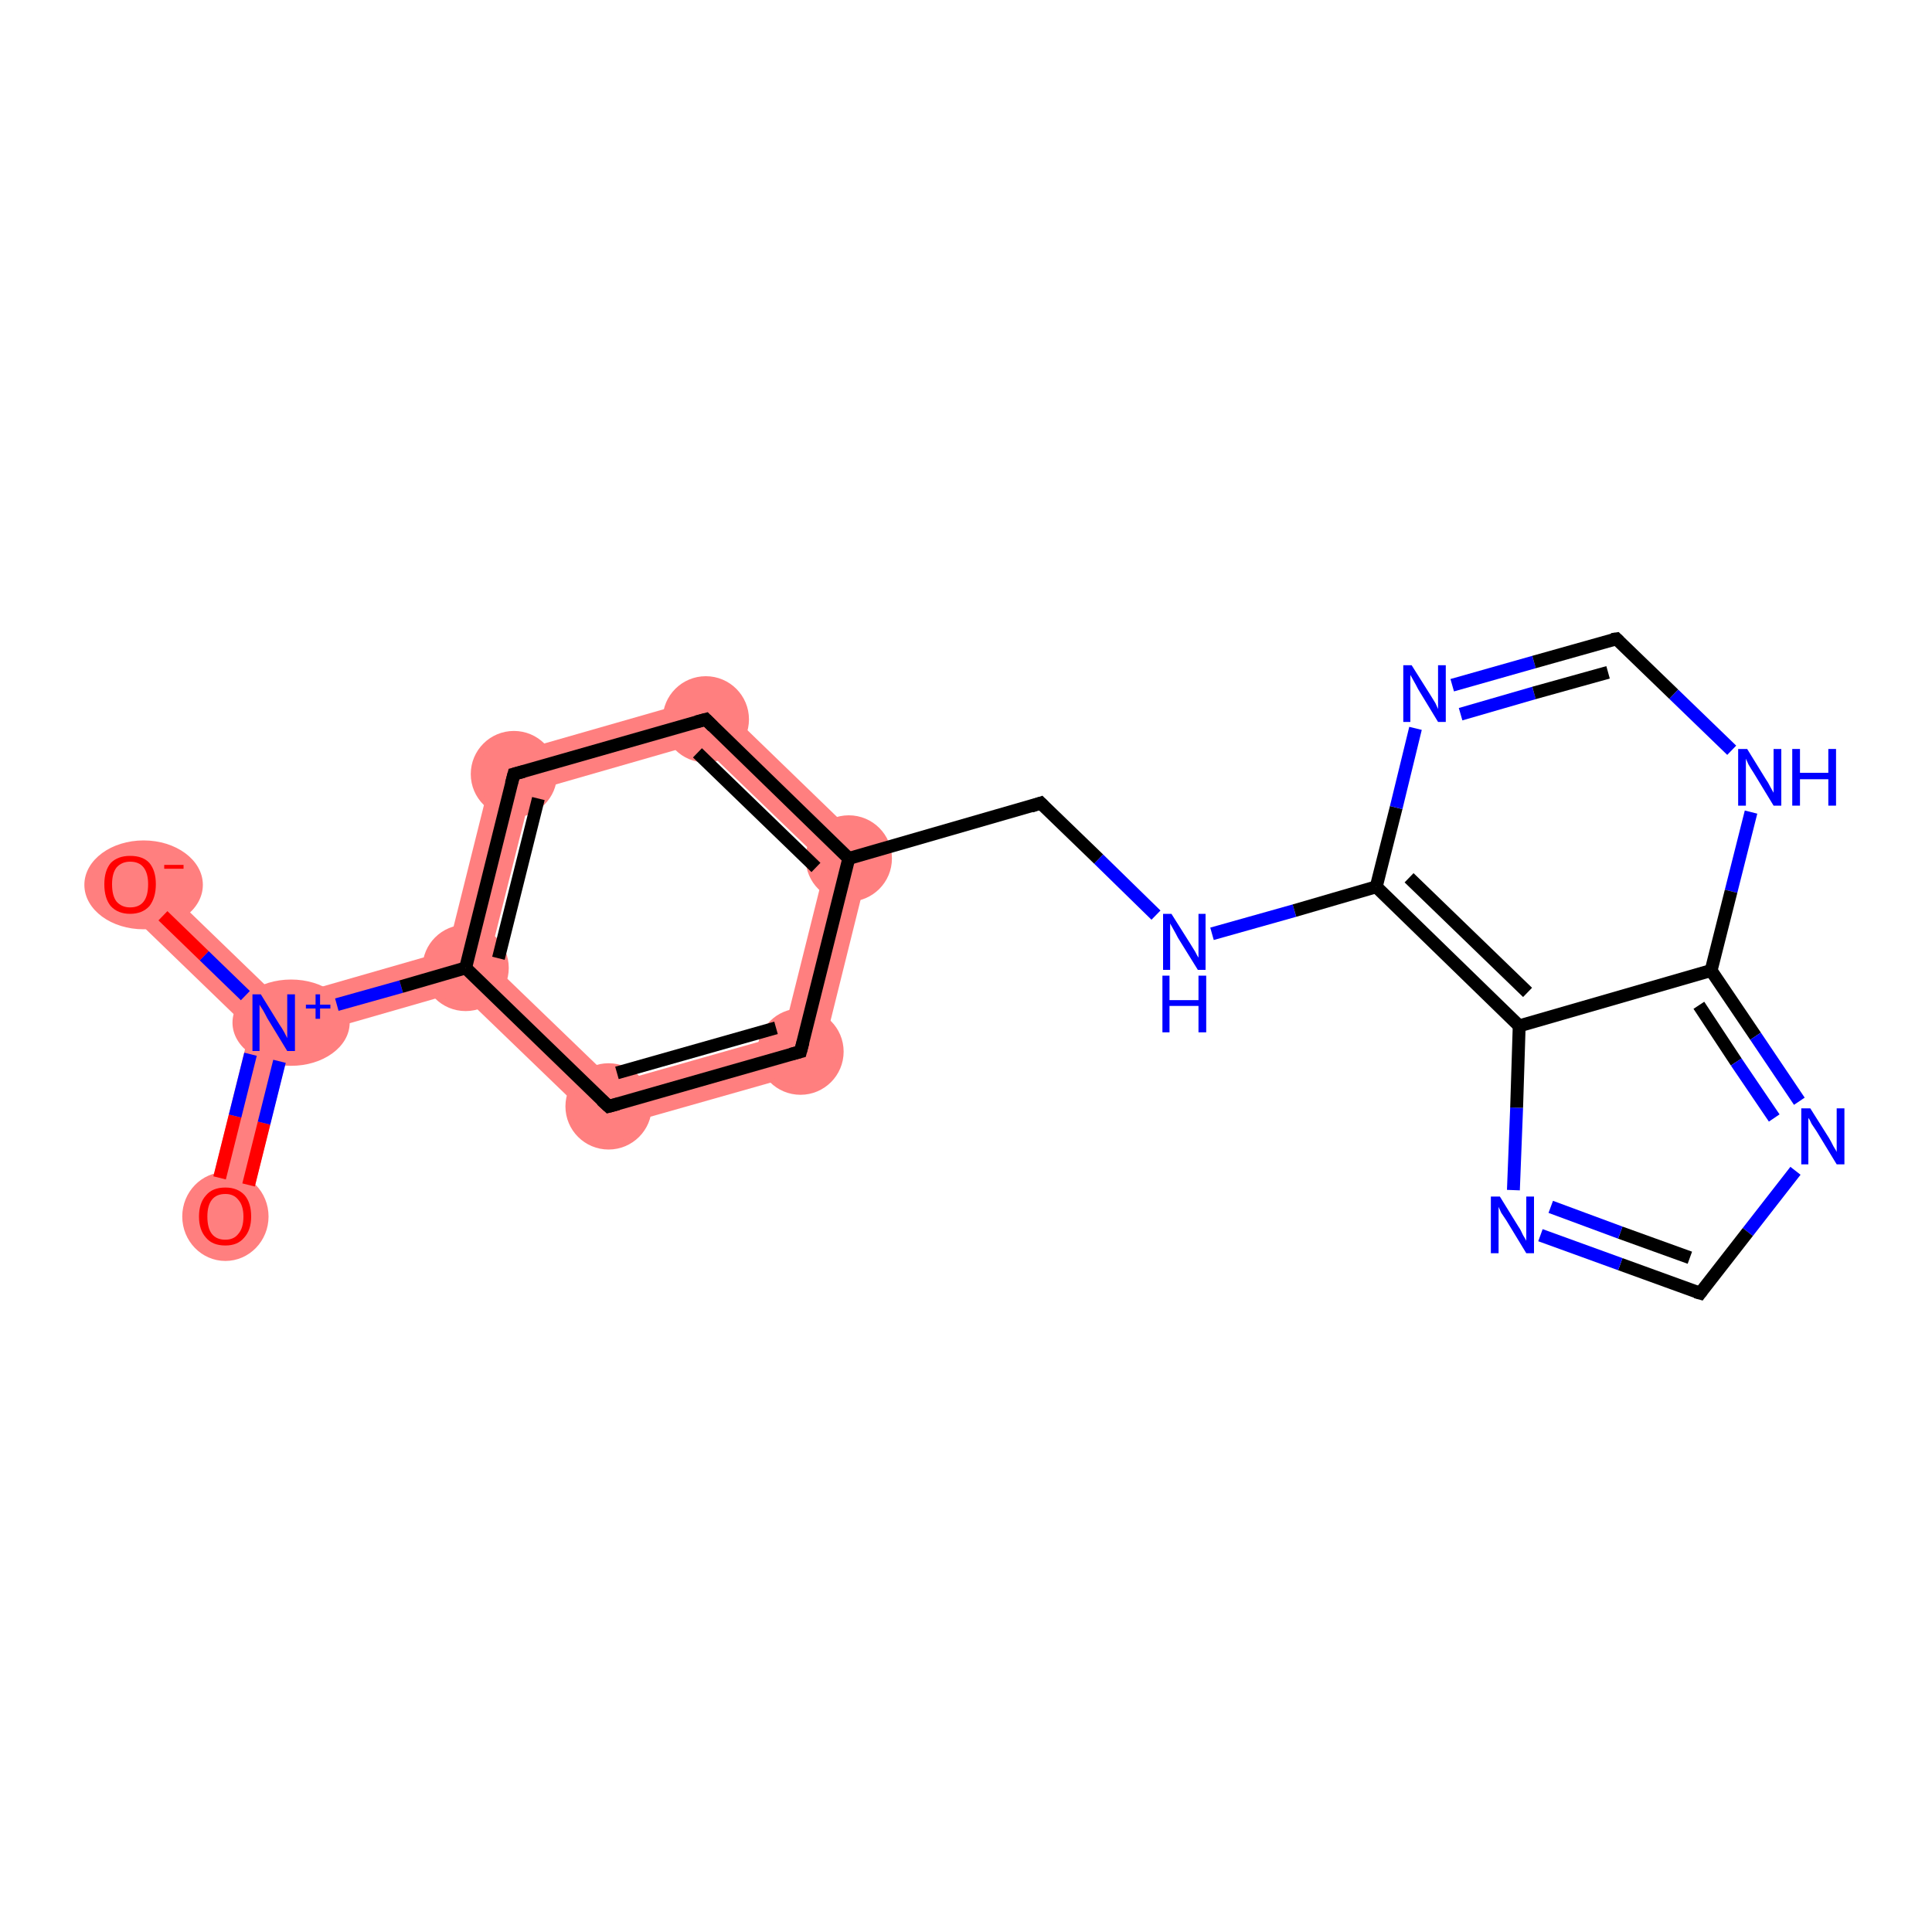 <?xml version='1.0' encoding='iso-8859-1'?>
<svg version='1.1' baseProfile='full'
              xmlns='http://www.w3.org/2000/svg'
                      xmlns:rdkit='http://www.rdkit.org/xml'
                      xmlns:xlink='http://www.w3.org/1999/xlink'
                  xml:space='preserve'
width='300px' height='300px' viewBox='0 0 300 300'>
<!-- END OF HEADER -->
<rect style='opacity:1.0;fill:#FFFFFF;stroke:none' width='300.0' height='300.0' x='0.0' y='0.0'> </rect>
<path class='bond-0 atom-0 atom-1' d='M 42.5,158.8 L 45.2,161.5 L 38.2,189.7 L 31.8,188.1 L 38.8,159.9 Z' style='fill:#FF7F7F;fill-rule:evenodd;fill-opacity:1;stroke:#FF7F7F;stroke-width:0.0px;stroke-linecap:butt;stroke-linejoin:miter;stroke-opacity:1;' />
<path class='bond-1 atom-1 atom-2' d='M 22.5,134.9 L 43.4,155.1 L 42.5,158.8 L 38.8,159.9 L 17.9,139.7 Z' style='fill:#FF7F7F;fill-rule:evenodd;fill-opacity:1;stroke:#FF7F7F;stroke-width:0.0px;stroke-linecap:butt;stroke-linejoin:miter;stroke-opacity:1;' />
<path class='bond-2 atom-1 atom-3' d='M 69.5,147.6 L 72.3,150.3 L 71.3,154.0 L 45.2,161.5 L 42.5,158.8 L 43.4,155.1 Z' style='fill:#FF7F7F;fill-rule:evenodd;fill-opacity:1;stroke:#FF7F7F;stroke-width:0.0px;stroke-linecap:butt;stroke-linejoin:miter;stroke-opacity:1;' />
<path class='bond-3 atom-3 atom-4' d='M 77.0,117.6 L 82.5,122.9 L 75.9,149.2 L 72.3,150.3 L 69.5,147.6 Z' style='fill:#FF7F7F;fill-rule:evenodd;fill-opacity:1;stroke:#FF7F7F;stroke-width:0.0px;stroke-linecap:butt;stroke-linejoin:miter;stroke-opacity:1;' />
<path class='bond-19 atom-3 atom-19' d='M 75.9,149.2 L 95.5,168.1 L 93.6,175.5 L 71.3,154.0 L 72.3,150.3 Z' style='fill:#FF7F7F;fill-rule:evenodd;fill-opacity:1;stroke:#FF7F7F;stroke-width:0.0px;stroke-linecap:butt;stroke-linejoin:miter;stroke-opacity:1;' />
<path class='bond-4 atom-4 atom-5' d='M 110.5,108.0 L 108.6,115.4 L 82.5,122.9 L 77.0,117.6 Z' style='fill:#FF7F7F;fill-rule:evenodd;fill-opacity:1;stroke:#FF7F7F;stroke-width:0.0px;stroke-linecap:butt;stroke-linejoin:miter;stroke-opacity:1;' />
<path class='bond-5 atom-5 atom-6' d='M 110.5,108.0 L 135.5,132.2 L 128.2,134.3 L 108.6,115.4 Z' style='fill:#FF7F7F;fill-rule:evenodd;fill-opacity:1;stroke:#FF7F7F;stroke-width:0.0px;stroke-linecap:butt;stroke-linejoin:miter;stroke-opacity:1;' />
<path class='bond-17 atom-6 atom-18' d='M 135.5,132.2 L 127.1,166.0 L 121.6,160.7 L 128.2,134.3 Z' style='fill:#FF7F7F;fill-rule:evenodd;fill-opacity:1;stroke:#FF7F7F;stroke-width:0.0px;stroke-linecap:butt;stroke-linejoin:miter;stroke-opacity:1;' />
<path class='bond-18 atom-18 atom-19' d='M 121.6,160.7 L 127.1,166.0 L 93.6,175.5 L 95.5,168.1 Z' style='fill:#FF7F7F;fill-rule:evenodd;fill-opacity:1;stroke:#FF7F7F;stroke-width:0.0px;stroke-linecap:butt;stroke-linejoin:miter;stroke-opacity:1;' />
<ellipse cx='35.0' cy='188.9' rx='6.2' ry='6.4' class='atom-0'  style='fill:#FF7F7F;fill-rule:evenodd;stroke:#FF7F7F;stroke-width:1.0px;stroke-linecap:butt;stroke-linejoin:miter;stroke-opacity:1' />
<ellipse cx='45.2' cy='158.8' rx='8.6' ry='6.2' class='atom-1'  style='fill:#FF7F7F;fill-rule:evenodd;stroke:#FF7F7F;stroke-width:1.0px;stroke-linecap:butt;stroke-linejoin:miter;stroke-opacity:1' />
<ellipse cx='22.3' cy='137.4' rx='8.7' ry='6.4' class='atom-2'  style='fill:#FF7F7F;fill-rule:evenodd;stroke:#FF7F7F;stroke-width:1.0px;stroke-linecap:butt;stroke-linejoin:miter;stroke-opacity:1' />
<ellipse cx='72.3' cy='150.3' rx='6.2' ry='6.2' class='atom-3'  style='fill:#FF7F7F;fill-rule:evenodd;stroke:#FF7F7F;stroke-width:1.0px;stroke-linecap:butt;stroke-linejoin:miter;stroke-opacity:1' />
<ellipse cx='79.8' cy='120.2' rx='6.2' ry='6.2' class='atom-4'  style='fill:#FF7F7F;fill-rule:evenodd;stroke:#FF7F7F;stroke-width:1.0px;stroke-linecap:butt;stroke-linejoin:miter;stroke-opacity:1' />
<ellipse cx='109.6' cy='111.7' rx='6.2' ry='6.2' class='atom-5'  style='fill:#FF7F7F;fill-rule:evenodd;stroke:#FF7F7F;stroke-width:1.0px;stroke-linecap:butt;stroke-linejoin:miter;stroke-opacity:1' />
<ellipse cx='131.8' cy='133.3' rx='6.2' ry='6.2' class='atom-6'  style='fill:#FF7F7F;fill-rule:evenodd;stroke:#FF7F7F;stroke-width:1.0px;stroke-linecap:butt;stroke-linejoin:miter;stroke-opacity:1' />
<ellipse cx='124.3' cy='163.3' rx='6.2' ry='6.2' class='atom-18'  style='fill:#FF7F7F;fill-rule:evenodd;stroke:#FF7F7F;stroke-width:1.0px;stroke-linecap:butt;stroke-linejoin:miter;stroke-opacity:1' />
<ellipse cx='94.5' cy='171.8' rx='6.2' ry='6.2' class='atom-19'  style='fill:#FF7F7F;fill-rule:evenodd;stroke:#FF7F7F;stroke-width:1.0px;stroke-linecap:butt;stroke-linejoin:miter;stroke-opacity:1' />
<path class='bond-0 atom-0 atom-1' d='M 34.1,182.9 L 36.5,173.3' style='fill:none;fill-rule:evenodd;stroke:#FF0000;stroke-width:2.0px;stroke-linecap:butt;stroke-linejoin:miter;stroke-opacity:1' />
<path class='bond-0 atom-0 atom-1' d='M 36.5,173.3 L 38.9,163.7' style='fill:none;fill-rule:evenodd;stroke:#0000FF;stroke-width:2.0px;stroke-linecap:butt;stroke-linejoin:miter;stroke-opacity:1' />
<path class='bond-0 atom-0 atom-1' d='M 38.6,184.0 L 41.0,174.4' style='fill:none;fill-rule:evenodd;stroke:#FF0000;stroke-width:2.0px;stroke-linecap:butt;stroke-linejoin:miter;stroke-opacity:1' />
<path class='bond-0 atom-0 atom-1' d='M 41.0,174.4 L 43.4,164.8' style='fill:none;fill-rule:evenodd;stroke:#0000FF;stroke-width:2.0px;stroke-linecap:butt;stroke-linejoin:miter;stroke-opacity:1' />
<path class='bond-1 atom-1 atom-2' d='M 38.1,154.6 L 31.7,148.4' style='fill:none;fill-rule:evenodd;stroke:#0000FF;stroke-width:2.0px;stroke-linecap:butt;stroke-linejoin:miter;stroke-opacity:1' />
<path class='bond-1 atom-1 atom-2' d='M 31.7,148.4 L 25.3,142.2' style='fill:none;fill-rule:evenodd;stroke:#FF0000;stroke-width:2.0px;stroke-linecap:butt;stroke-linejoin:miter;stroke-opacity:1' />
<path class='bond-2 atom-1 atom-3' d='M 52.3,156.0 L 62.3,153.2' style='fill:none;fill-rule:evenodd;stroke:#0000FF;stroke-width:2.0px;stroke-linecap:butt;stroke-linejoin:miter;stroke-opacity:1' />
<path class='bond-2 atom-1 atom-3' d='M 62.3,153.2 L 72.3,150.3' style='fill:none;fill-rule:evenodd;stroke:#000000;stroke-width:2.0px;stroke-linecap:butt;stroke-linejoin:miter;stroke-opacity:1' />
<path class='bond-3 atom-3 atom-4' d='M 72.3,150.3 L 79.8,120.2' style='fill:none;fill-rule:evenodd;stroke:#000000;stroke-width:2.0px;stroke-linecap:butt;stroke-linejoin:miter;stroke-opacity:1' />
<path class='bond-3 atom-3 atom-4' d='M 77.4,148.8 L 83.6,124.0' style='fill:none;fill-rule:evenodd;stroke:#000000;stroke-width:2.0px;stroke-linecap:butt;stroke-linejoin:miter;stroke-opacity:1' />
<path class='bond-4 atom-4 atom-5' d='M 79.8,120.2 L 109.6,111.7' style='fill:none;fill-rule:evenodd;stroke:#000000;stroke-width:2.0px;stroke-linecap:butt;stroke-linejoin:miter;stroke-opacity:1' />
<path class='bond-5 atom-5 atom-6' d='M 109.6,111.7 L 131.8,133.3' style='fill:none;fill-rule:evenodd;stroke:#000000;stroke-width:2.0px;stroke-linecap:butt;stroke-linejoin:miter;stroke-opacity:1' />
<path class='bond-5 atom-5 atom-6' d='M 108.3,116.9 L 126.7,134.7' style='fill:none;fill-rule:evenodd;stroke:#000000;stroke-width:2.0px;stroke-linecap:butt;stroke-linejoin:miter;stroke-opacity:1' />
<path class='bond-6 atom-6 atom-7' d='M 131.8,133.3 L 161.6,124.7' style='fill:none;fill-rule:evenodd;stroke:#000000;stroke-width:2.0px;stroke-linecap:butt;stroke-linejoin:miter;stroke-opacity:1' />
<path class='bond-7 atom-7 atom-8' d='M 161.6,124.7 L 170.6,133.4' style='fill:none;fill-rule:evenodd;stroke:#000000;stroke-width:2.0px;stroke-linecap:butt;stroke-linejoin:miter;stroke-opacity:1' />
<path class='bond-7 atom-7 atom-8' d='M 170.6,133.4 L 179.5,142.1' style='fill:none;fill-rule:evenodd;stroke:#0000FF;stroke-width:2.0px;stroke-linecap:butt;stroke-linejoin:miter;stroke-opacity:1' />
<path class='bond-8 atom-8 atom-9' d='M 188.2,145.0 L 201.0,141.4' style='fill:none;fill-rule:evenodd;stroke:#0000FF;stroke-width:2.0px;stroke-linecap:butt;stroke-linejoin:miter;stroke-opacity:1' />
<path class='bond-8 atom-8 atom-9' d='M 201.0,141.4 L 213.7,137.7' style='fill:none;fill-rule:evenodd;stroke:#000000;stroke-width:2.0px;stroke-linecap:butt;stroke-linejoin:miter;stroke-opacity:1' />
<path class='bond-9 atom-9 atom-10' d='M 213.7,137.7 L 216.8,125.4' style='fill:none;fill-rule:evenodd;stroke:#000000;stroke-width:2.0px;stroke-linecap:butt;stroke-linejoin:miter;stroke-opacity:1' />
<path class='bond-9 atom-9 atom-10' d='M 216.8,125.4 L 219.8,113.1' style='fill:none;fill-rule:evenodd;stroke:#0000FF;stroke-width:2.0px;stroke-linecap:butt;stroke-linejoin:miter;stroke-opacity:1' />
<path class='bond-10 atom-10 atom-11' d='M 225.5,106.4 L 238.2,102.8' style='fill:none;fill-rule:evenodd;stroke:#0000FF;stroke-width:2.0px;stroke-linecap:butt;stroke-linejoin:miter;stroke-opacity:1' />
<path class='bond-10 atom-10 atom-11' d='M 238.2,102.8 L 251.0,99.2' style='fill:none;fill-rule:evenodd;stroke:#000000;stroke-width:2.0px;stroke-linecap:butt;stroke-linejoin:miter;stroke-opacity:1' />
<path class='bond-10 atom-10 atom-11' d='M 226.8,110.9 L 238.2,107.6' style='fill:none;fill-rule:evenodd;stroke:#0000FF;stroke-width:2.0px;stroke-linecap:butt;stroke-linejoin:miter;stroke-opacity:1' />
<path class='bond-10 atom-10 atom-11' d='M 238.2,107.6 L 249.7,104.4' style='fill:none;fill-rule:evenodd;stroke:#000000;stroke-width:2.0px;stroke-linecap:butt;stroke-linejoin:miter;stroke-opacity:1' />
<path class='bond-11 atom-11 atom-12' d='M 251.0,99.2 L 259.9,107.8' style='fill:none;fill-rule:evenodd;stroke:#000000;stroke-width:2.0px;stroke-linecap:butt;stroke-linejoin:miter;stroke-opacity:1' />
<path class='bond-11 atom-11 atom-12' d='M 259.9,107.8 L 268.9,116.5' style='fill:none;fill-rule:evenodd;stroke:#0000FF;stroke-width:2.0px;stroke-linecap:butt;stroke-linejoin:miter;stroke-opacity:1' />
<path class='bond-12 atom-12 atom-13' d='M 271.9,126.1 L 268.8,138.4' style='fill:none;fill-rule:evenodd;stroke:#0000FF;stroke-width:2.0px;stroke-linecap:butt;stroke-linejoin:miter;stroke-opacity:1' />
<path class='bond-12 atom-12 atom-13' d='M 268.8,138.4 L 265.7,150.7' style='fill:none;fill-rule:evenodd;stroke:#000000;stroke-width:2.0px;stroke-linecap:butt;stroke-linejoin:miter;stroke-opacity:1' />
<path class='bond-13 atom-13 atom-14' d='M 265.7,150.7 L 272.6,160.9' style='fill:none;fill-rule:evenodd;stroke:#000000;stroke-width:2.0px;stroke-linecap:butt;stroke-linejoin:miter;stroke-opacity:1' />
<path class='bond-13 atom-13 atom-14' d='M 272.6,160.9 L 279.4,171.0' style='fill:none;fill-rule:evenodd;stroke:#0000FF;stroke-width:2.0px;stroke-linecap:butt;stroke-linejoin:miter;stroke-opacity:1' />
<path class='bond-13 atom-13 atom-14' d='M 263.8,156.1 L 269.6,164.9' style='fill:none;fill-rule:evenodd;stroke:#000000;stroke-width:2.0px;stroke-linecap:butt;stroke-linejoin:miter;stroke-opacity:1' />
<path class='bond-13 atom-13 atom-14' d='M 269.6,164.9 L 275.5,173.6' style='fill:none;fill-rule:evenodd;stroke:#0000FF;stroke-width:2.0px;stroke-linecap:butt;stroke-linejoin:miter;stroke-opacity:1' />
<path class='bond-14 atom-14 atom-15' d='M 278.8,181.8 L 271.4,191.3' style='fill:none;fill-rule:evenodd;stroke:#0000FF;stroke-width:2.0px;stroke-linecap:butt;stroke-linejoin:miter;stroke-opacity:1' />
<path class='bond-14 atom-14 atom-15' d='M 271.4,191.3 L 264.0,200.8' style='fill:none;fill-rule:evenodd;stroke:#000000;stroke-width:2.0px;stroke-linecap:butt;stroke-linejoin:miter;stroke-opacity:1' />
<path class='bond-15 atom-15 atom-16' d='M 264.0,200.8 L 251.6,196.3' style='fill:none;fill-rule:evenodd;stroke:#000000;stroke-width:2.0px;stroke-linecap:butt;stroke-linejoin:miter;stroke-opacity:1' />
<path class='bond-15 atom-15 atom-16' d='M 251.6,196.3 L 239.2,191.8' style='fill:none;fill-rule:evenodd;stroke:#0000FF;stroke-width:2.0px;stroke-linecap:butt;stroke-linejoin:miter;stroke-opacity:1' />
<path class='bond-15 atom-15 atom-16' d='M 262.4,195.3 L 251.6,191.4' style='fill:none;fill-rule:evenodd;stroke:#000000;stroke-width:2.0px;stroke-linecap:butt;stroke-linejoin:miter;stroke-opacity:1' />
<path class='bond-15 atom-15 atom-16' d='M 251.6,191.4 L 240.8,187.4' style='fill:none;fill-rule:evenodd;stroke:#0000FF;stroke-width:2.0px;stroke-linecap:butt;stroke-linejoin:miter;stroke-opacity:1' />
<path class='bond-16 atom-16 atom-17' d='M 235.0,184.8 L 235.5,172.0' style='fill:none;fill-rule:evenodd;stroke:#0000FF;stroke-width:2.0px;stroke-linecap:butt;stroke-linejoin:miter;stroke-opacity:1' />
<path class='bond-16 atom-16 atom-17' d='M 235.5,172.0 L 235.9,159.3' style='fill:none;fill-rule:evenodd;stroke:#000000;stroke-width:2.0px;stroke-linecap:butt;stroke-linejoin:miter;stroke-opacity:1' />
<path class='bond-17 atom-6 atom-18' d='M 131.8,133.3 L 124.3,163.3' style='fill:none;fill-rule:evenodd;stroke:#000000;stroke-width:2.0px;stroke-linecap:butt;stroke-linejoin:miter;stroke-opacity:1' />
<path class='bond-18 atom-18 atom-19' d='M 124.3,163.3 L 94.5,171.8' style='fill:none;fill-rule:evenodd;stroke:#000000;stroke-width:2.0px;stroke-linecap:butt;stroke-linejoin:miter;stroke-opacity:1' />
<path class='bond-18 atom-18 atom-19' d='M 120.5,159.6 L 95.8,166.6' style='fill:none;fill-rule:evenodd;stroke:#000000;stroke-width:2.0px;stroke-linecap:butt;stroke-linejoin:miter;stroke-opacity:1' />
<path class='bond-19 atom-19 atom-3' d='M 94.5,171.8 L 72.3,150.3' style='fill:none;fill-rule:evenodd;stroke:#000000;stroke-width:2.0px;stroke-linecap:butt;stroke-linejoin:miter;stroke-opacity:1' />
<path class='bond-20 atom-17 atom-9' d='M 235.9,159.3 L 213.7,137.7' style='fill:none;fill-rule:evenodd;stroke:#000000;stroke-width:2.0px;stroke-linecap:butt;stroke-linejoin:miter;stroke-opacity:1' />
<path class='bond-20 atom-17 atom-9' d='M 237.2,154.1 L 218.8,136.3' style='fill:none;fill-rule:evenodd;stroke:#000000;stroke-width:2.0px;stroke-linecap:butt;stroke-linejoin:miter;stroke-opacity:1' />
<path class='bond-21 atom-17 atom-13' d='M 235.9,159.3 L 265.7,150.7' style='fill:none;fill-rule:evenodd;stroke:#000000;stroke-width:2.0px;stroke-linecap:butt;stroke-linejoin:miter;stroke-opacity:1' />
<path d='M 79.4,121.7 L 79.8,120.2 L 81.3,119.8' style='fill:none;stroke:#000000;stroke-width:2.0px;stroke-linecap:butt;stroke-linejoin:miter;stroke-opacity:1;' />
<path d='M 108.1,112.1 L 109.6,111.7 L 110.7,112.8' style='fill:none;stroke:#000000;stroke-width:2.0px;stroke-linecap:butt;stroke-linejoin:miter;stroke-opacity:1;' />
<path d='M 160.1,125.2 L 161.6,124.7 L 162.1,125.2' style='fill:none;stroke:#000000;stroke-width:2.0px;stroke-linecap:butt;stroke-linejoin:miter;stroke-opacity:1;' />
<path d='M 250.3,99.3 L 251.0,99.2 L 251.4,99.6' style='fill:none;stroke:#000000;stroke-width:2.0px;stroke-linecap:butt;stroke-linejoin:miter;stroke-opacity:1;' />
<path d='M 264.3,200.4 L 264.0,200.8 L 263.3,200.6' style='fill:none;stroke:#000000;stroke-width:2.0px;stroke-linecap:butt;stroke-linejoin:miter;stroke-opacity:1;' />
<path d='M 124.7,161.8 L 124.3,163.3 L 122.8,163.7' style='fill:none;stroke:#000000;stroke-width:2.0px;stroke-linecap:butt;stroke-linejoin:miter;stroke-opacity:1;' />
<path d='M 96.0,171.4 L 94.5,171.8 L 93.4,170.8' style='fill:none;stroke:#000000;stroke-width:2.0px;stroke-linecap:butt;stroke-linejoin:miter;stroke-opacity:1;' />
<path class='atom-0' d='M 30.9 188.9
Q 30.9 186.8, 32.0 185.6
Q 33.0 184.4, 35.0 184.4
Q 36.9 184.4, 38.0 185.6
Q 39.0 186.8, 39.0 188.9
Q 39.0 191.0, 37.9 192.2
Q 36.9 193.4, 35.0 193.4
Q 33.0 193.4, 32.0 192.2
Q 30.9 191.0, 30.9 188.9
M 35.0 192.5
Q 36.3 192.5, 37.0 191.6
Q 37.8 190.7, 37.8 188.9
Q 37.8 187.2, 37.0 186.3
Q 36.3 185.4, 35.0 185.4
Q 33.6 185.4, 32.9 186.3
Q 32.2 187.2, 32.2 188.9
Q 32.2 190.7, 32.9 191.6
Q 33.6 192.5, 35.0 192.5
' fill='#FF0000'/>
<path class='atom-1' d='M 40.5 154.4
L 43.4 159.1
Q 43.7 159.5, 44.2 160.4
Q 44.6 161.2, 44.6 161.2
L 44.6 154.4
L 45.8 154.4
L 45.8 163.2
L 44.6 163.2
L 41.5 158.1
Q 41.2 157.5, 40.8 156.8
Q 40.4 156.2, 40.3 156.0
L 40.3 163.2
L 39.2 163.2
L 39.2 154.4
L 40.5 154.4
' fill='#0000FF'/>
<path class='atom-1' d='M 47.5 156.0
L 49.0 156.0
L 49.0 154.4
L 49.7 154.4
L 49.7 156.0
L 51.3 156.0
L 51.3 156.6
L 49.7 156.6
L 49.7 158.2
L 49.0 158.2
L 49.0 156.6
L 47.5 156.6
L 47.5 156.0
' fill='#0000FF'/>
<path class='atom-2' d='M 16.2 137.3
Q 16.2 135.2, 17.2 134.0
Q 18.3 132.9, 20.2 132.9
Q 22.2 132.9, 23.2 134.0
Q 24.2 135.2, 24.2 137.3
Q 24.2 139.4, 23.2 140.7
Q 22.1 141.9, 20.2 141.9
Q 18.3 141.9, 17.2 140.7
Q 16.2 139.5, 16.2 137.3
M 20.2 140.9
Q 21.6 140.9, 22.3 140.0
Q 23.0 139.1, 23.0 137.3
Q 23.0 135.6, 22.3 134.7
Q 21.6 133.8, 20.2 133.8
Q 18.9 133.8, 18.1 134.7
Q 17.4 135.6, 17.4 137.3
Q 17.4 139.1, 18.1 140.0
Q 18.9 140.9, 20.2 140.9
' fill='#FF0000'/>
<path class='atom-2' d='M 25.5 134.3
L 28.5 134.3
L 28.5 134.9
L 25.5 134.9
L 25.5 134.3
' fill='#FF0000'/>
<path class='atom-8' d='M 181.9 141.9
L 184.8 146.5
Q 185.1 147.0, 185.6 147.8
Q 186.0 148.6, 186.1 148.7
L 186.1 141.9
L 187.2 141.9
L 187.2 150.6
L 186.0 150.6
L 182.9 145.6
Q 182.6 145.0, 182.2 144.3
Q 181.8 143.6, 181.7 143.4
L 181.7 150.6
L 180.6 150.6
L 180.6 141.9
L 181.9 141.9
' fill='#0000FF'/>
<path class='atom-8' d='M 180.5 151.5
L 181.6 151.5
L 181.6 155.3
L 186.1 155.3
L 186.1 151.5
L 187.3 151.5
L 187.3 160.3
L 186.1 160.3
L 186.1 156.2
L 181.6 156.2
L 181.6 160.3
L 180.5 160.3
L 180.5 151.5
' fill='#0000FF'/>
<path class='atom-10' d='M 219.2 103.3
L 222.1 107.9
Q 222.4 108.4, 222.9 109.2
Q 223.3 110.1, 223.3 110.1
L 223.3 103.3
L 224.5 103.3
L 224.5 112.1
L 223.3 112.1
L 220.2 107.0
Q 219.9 106.4, 219.5 105.7
Q 219.1 105.0, 219.0 104.8
L 219.0 112.1
L 217.9 112.1
L 217.9 103.3
L 219.2 103.3
' fill='#0000FF'/>
<path class='atom-12' d='M 271.3 116.3
L 274.2 121.0
Q 274.5 121.4, 274.9 122.2
Q 275.4 123.1, 275.4 123.1
L 275.4 116.3
L 276.6 116.3
L 276.6 125.1
L 275.4 125.1
L 272.3 120.0
Q 271.9 119.4, 271.5 118.7
Q 271.2 118.0, 271.1 117.8
L 271.1 125.1
L 269.9 125.1
L 269.9 116.3
L 271.3 116.3
' fill='#0000FF'/>
<path class='atom-12' d='M 278.3 116.3
L 279.5 116.3
L 279.5 120.0
L 283.9 120.0
L 283.9 116.3
L 285.1 116.3
L 285.1 125.1
L 283.9 125.1
L 283.9 121.0
L 279.5 121.0
L 279.5 125.1
L 278.3 125.1
L 278.3 116.3
' fill='#0000FF'/>
<path class='atom-14' d='M 281.1 172.1
L 284.0 176.7
Q 284.3 177.2, 284.7 178.0
Q 285.2 178.8, 285.2 178.9
L 285.2 172.1
L 286.4 172.1
L 286.4 180.8
L 285.2 180.8
L 282.1 175.7
Q 281.7 175.1, 281.3 174.5
Q 281.0 173.8, 280.8 173.6
L 280.8 180.8
L 279.7 180.8
L 279.7 172.1
L 281.1 172.1
' fill='#0000FF'/>
<path class='atom-16' d='M 232.9 185.8
L 235.8 190.5
Q 236.1 190.9, 236.5 191.8
Q 237.0 192.6, 237.0 192.7
L 237.0 185.8
L 238.2 185.8
L 238.2 194.6
L 237.0 194.6
L 233.9 189.5
Q 233.5 188.9, 233.1 188.3
Q 232.8 187.6, 232.7 187.4
L 232.7 194.6
L 231.5 194.6
L 231.5 185.8
L 232.9 185.8
' fill='#0000FF'/>
</svg>
